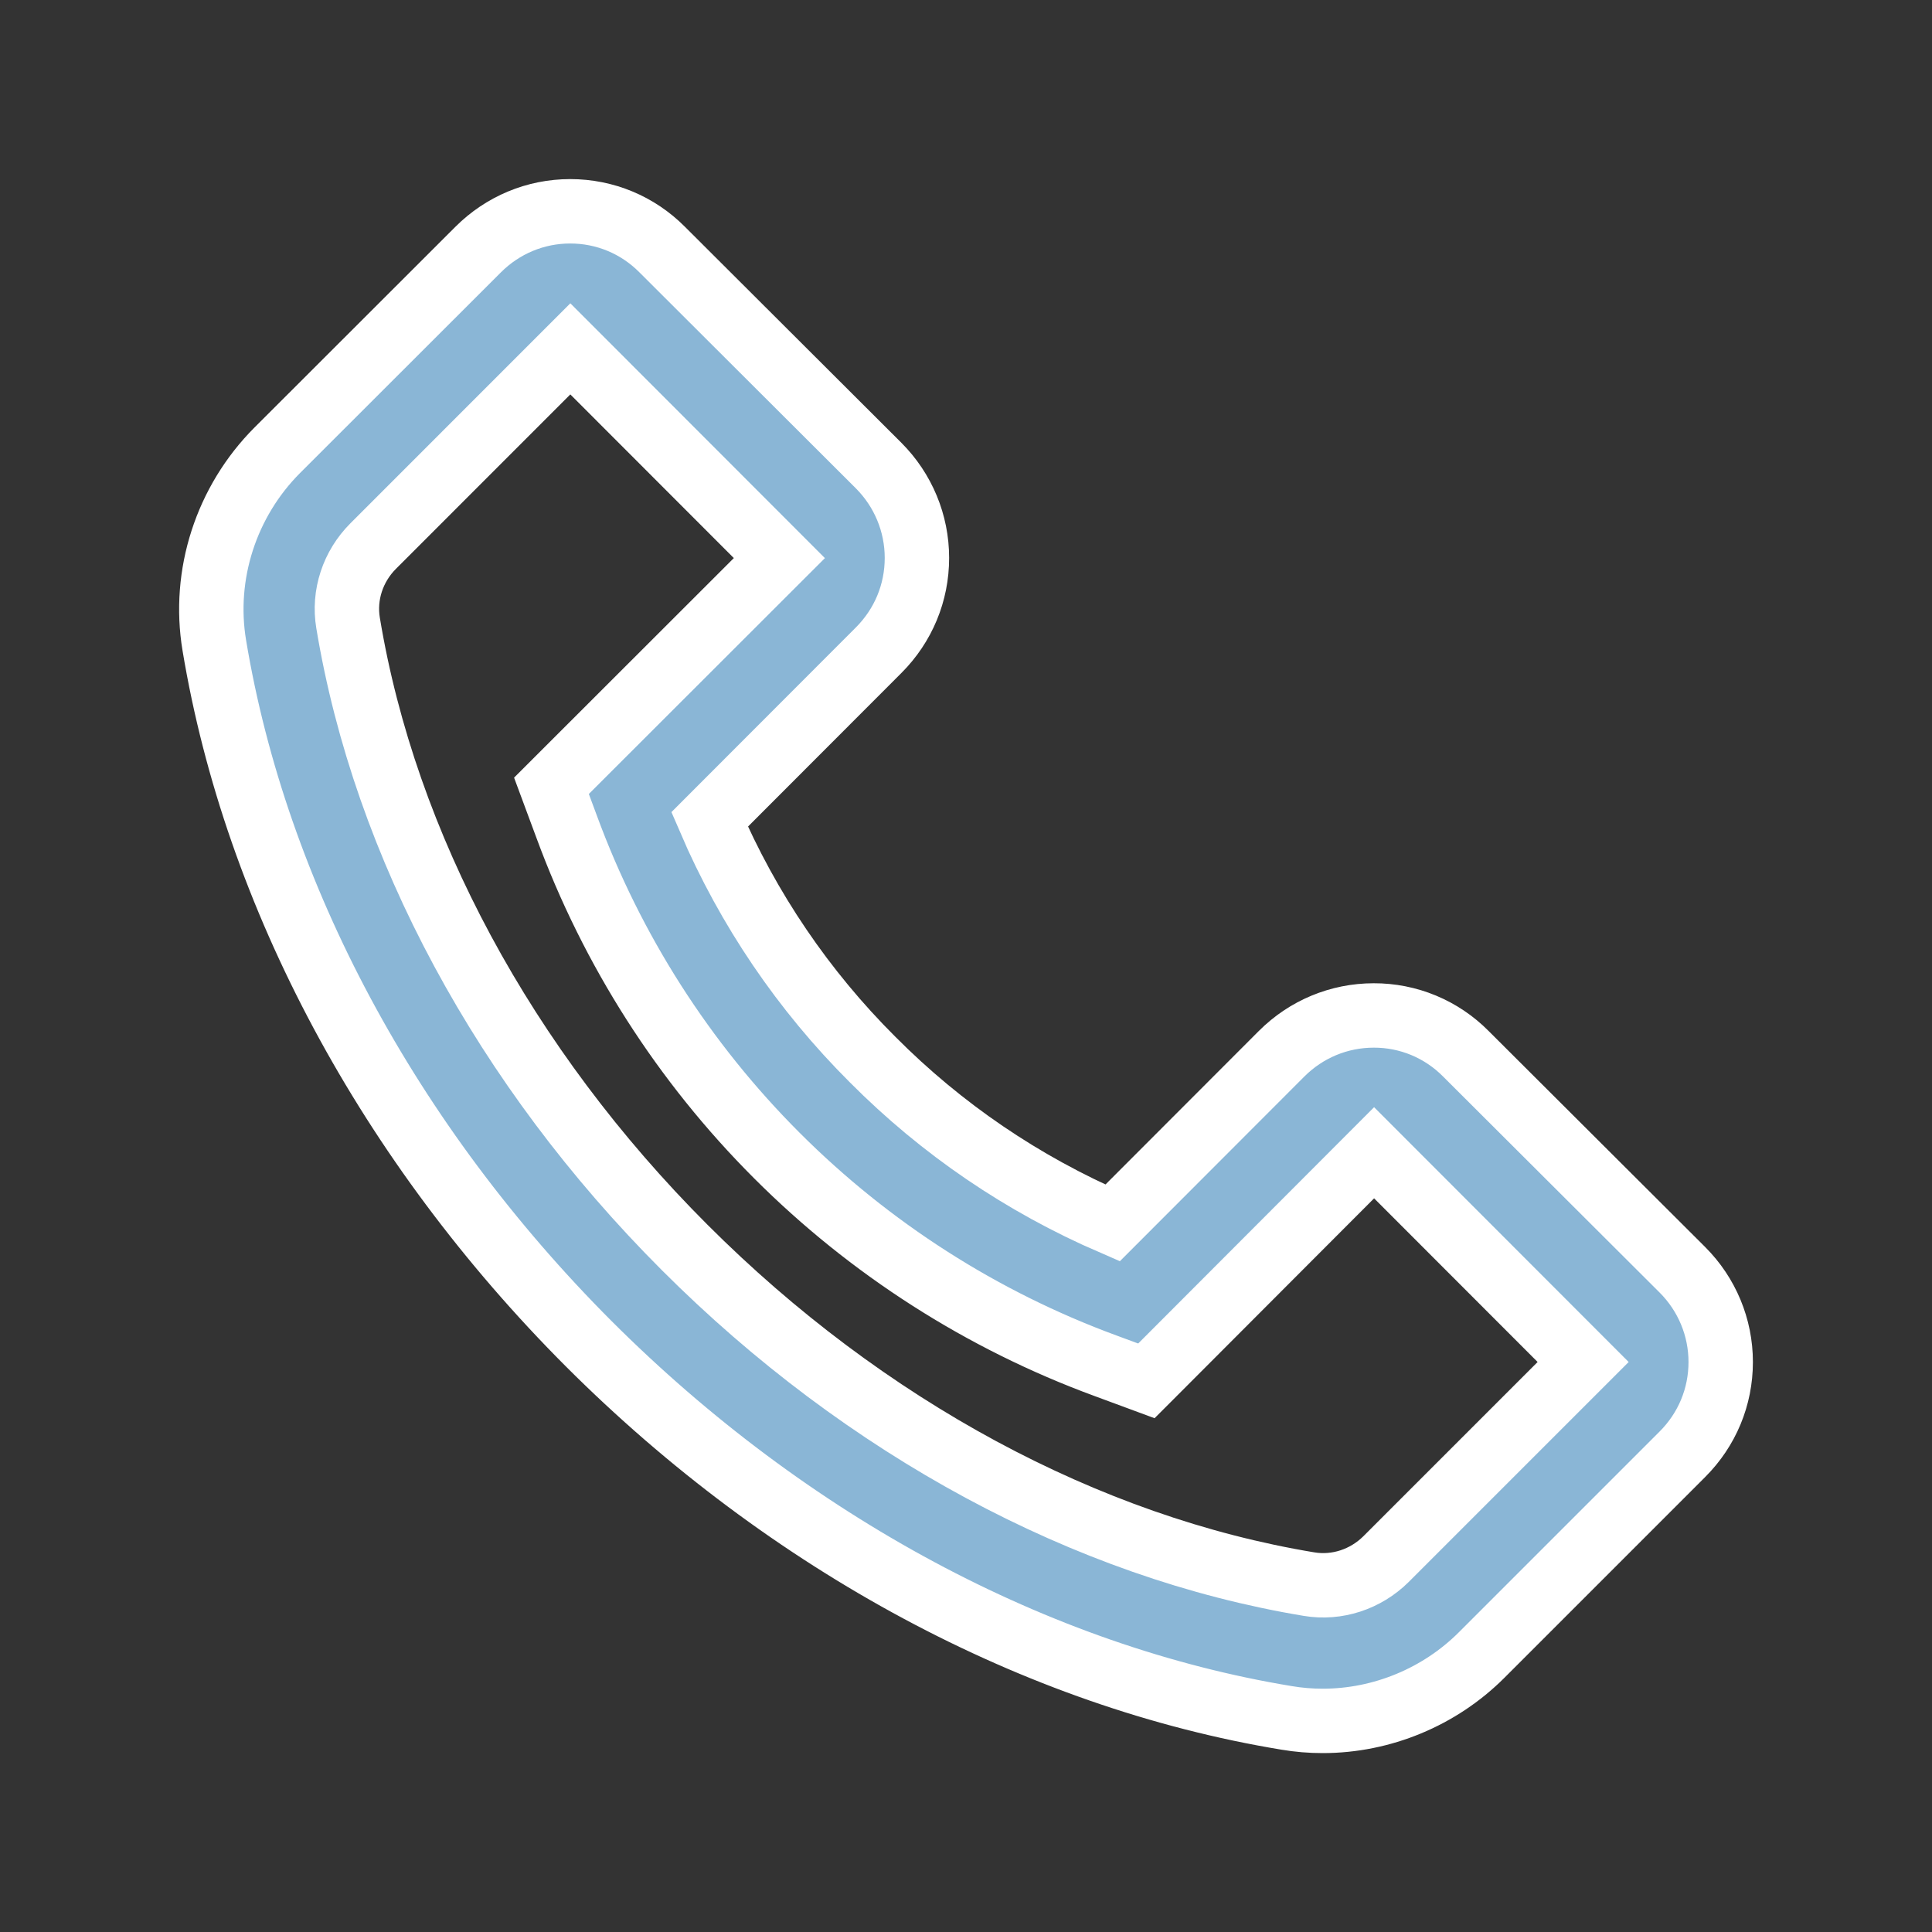 <svg width="30" height="30" viewBox="0 0 30 30" fill="none" xmlns="http://www.w3.org/2000/svg">
<rect x="0" y="0" width="30" height="30" fill="#333333" stroke="none"/>
<path d="M4.304 6.993L7.424 3.876C7.805 3.495 8.314 3.281 8.854 3.281C9.393 3.281 9.902 3.492 10.283 3.876L13.644 7.23C14.024 7.611 14.238 8.124 14.238 8.663C14.238 9.205 14.027 9.712 13.644 10.096L11.019 12.724C11.617 14.117 12.476 15.383 13.55 16.453C14.625 17.534 15.882 18.387 17.276 18.99L19.901 16.362C20.282 15.981 20.792 15.768 21.331 15.768C21.597 15.767 21.86 15.819 22.106 15.921C22.351 16.023 22.574 16.173 22.761 16.362L26.124 19.717C26.505 20.098 26.719 20.61 26.719 21.149C26.719 21.691 26.508 22.198 26.124 22.582L23.007 25.699C22.356 26.35 21.46 26.722 20.54 26.722C20.35 26.722 20.165 26.707 19.977 26.675C16.099 26.036 12.249 23.971 9.141 20.865C6.035 17.754 3.973 13.904 3.328 10.023C3.144 8.921 3.513 7.787 4.304 6.993V6.993ZM5.405 9.674C5.977 13.128 7.834 16.573 10.632 19.371C13.43 22.169 16.872 24.026 20.326 24.598C20.76 24.671 21.205 24.524 21.521 24.211L24.583 21.149L21.337 17.9L17.827 21.416L17.801 21.442L17.168 21.208C15.249 20.503 13.507 19.388 12.062 17.942C10.616 16.497 9.503 14.754 8.798 12.835L8.563 12.202L12.102 8.666L8.856 5.417L5.795 8.479C5.479 8.795 5.332 9.24 5.405 9.674Z" fill="#8AB6D6" stroke="white"/>
</svg>
